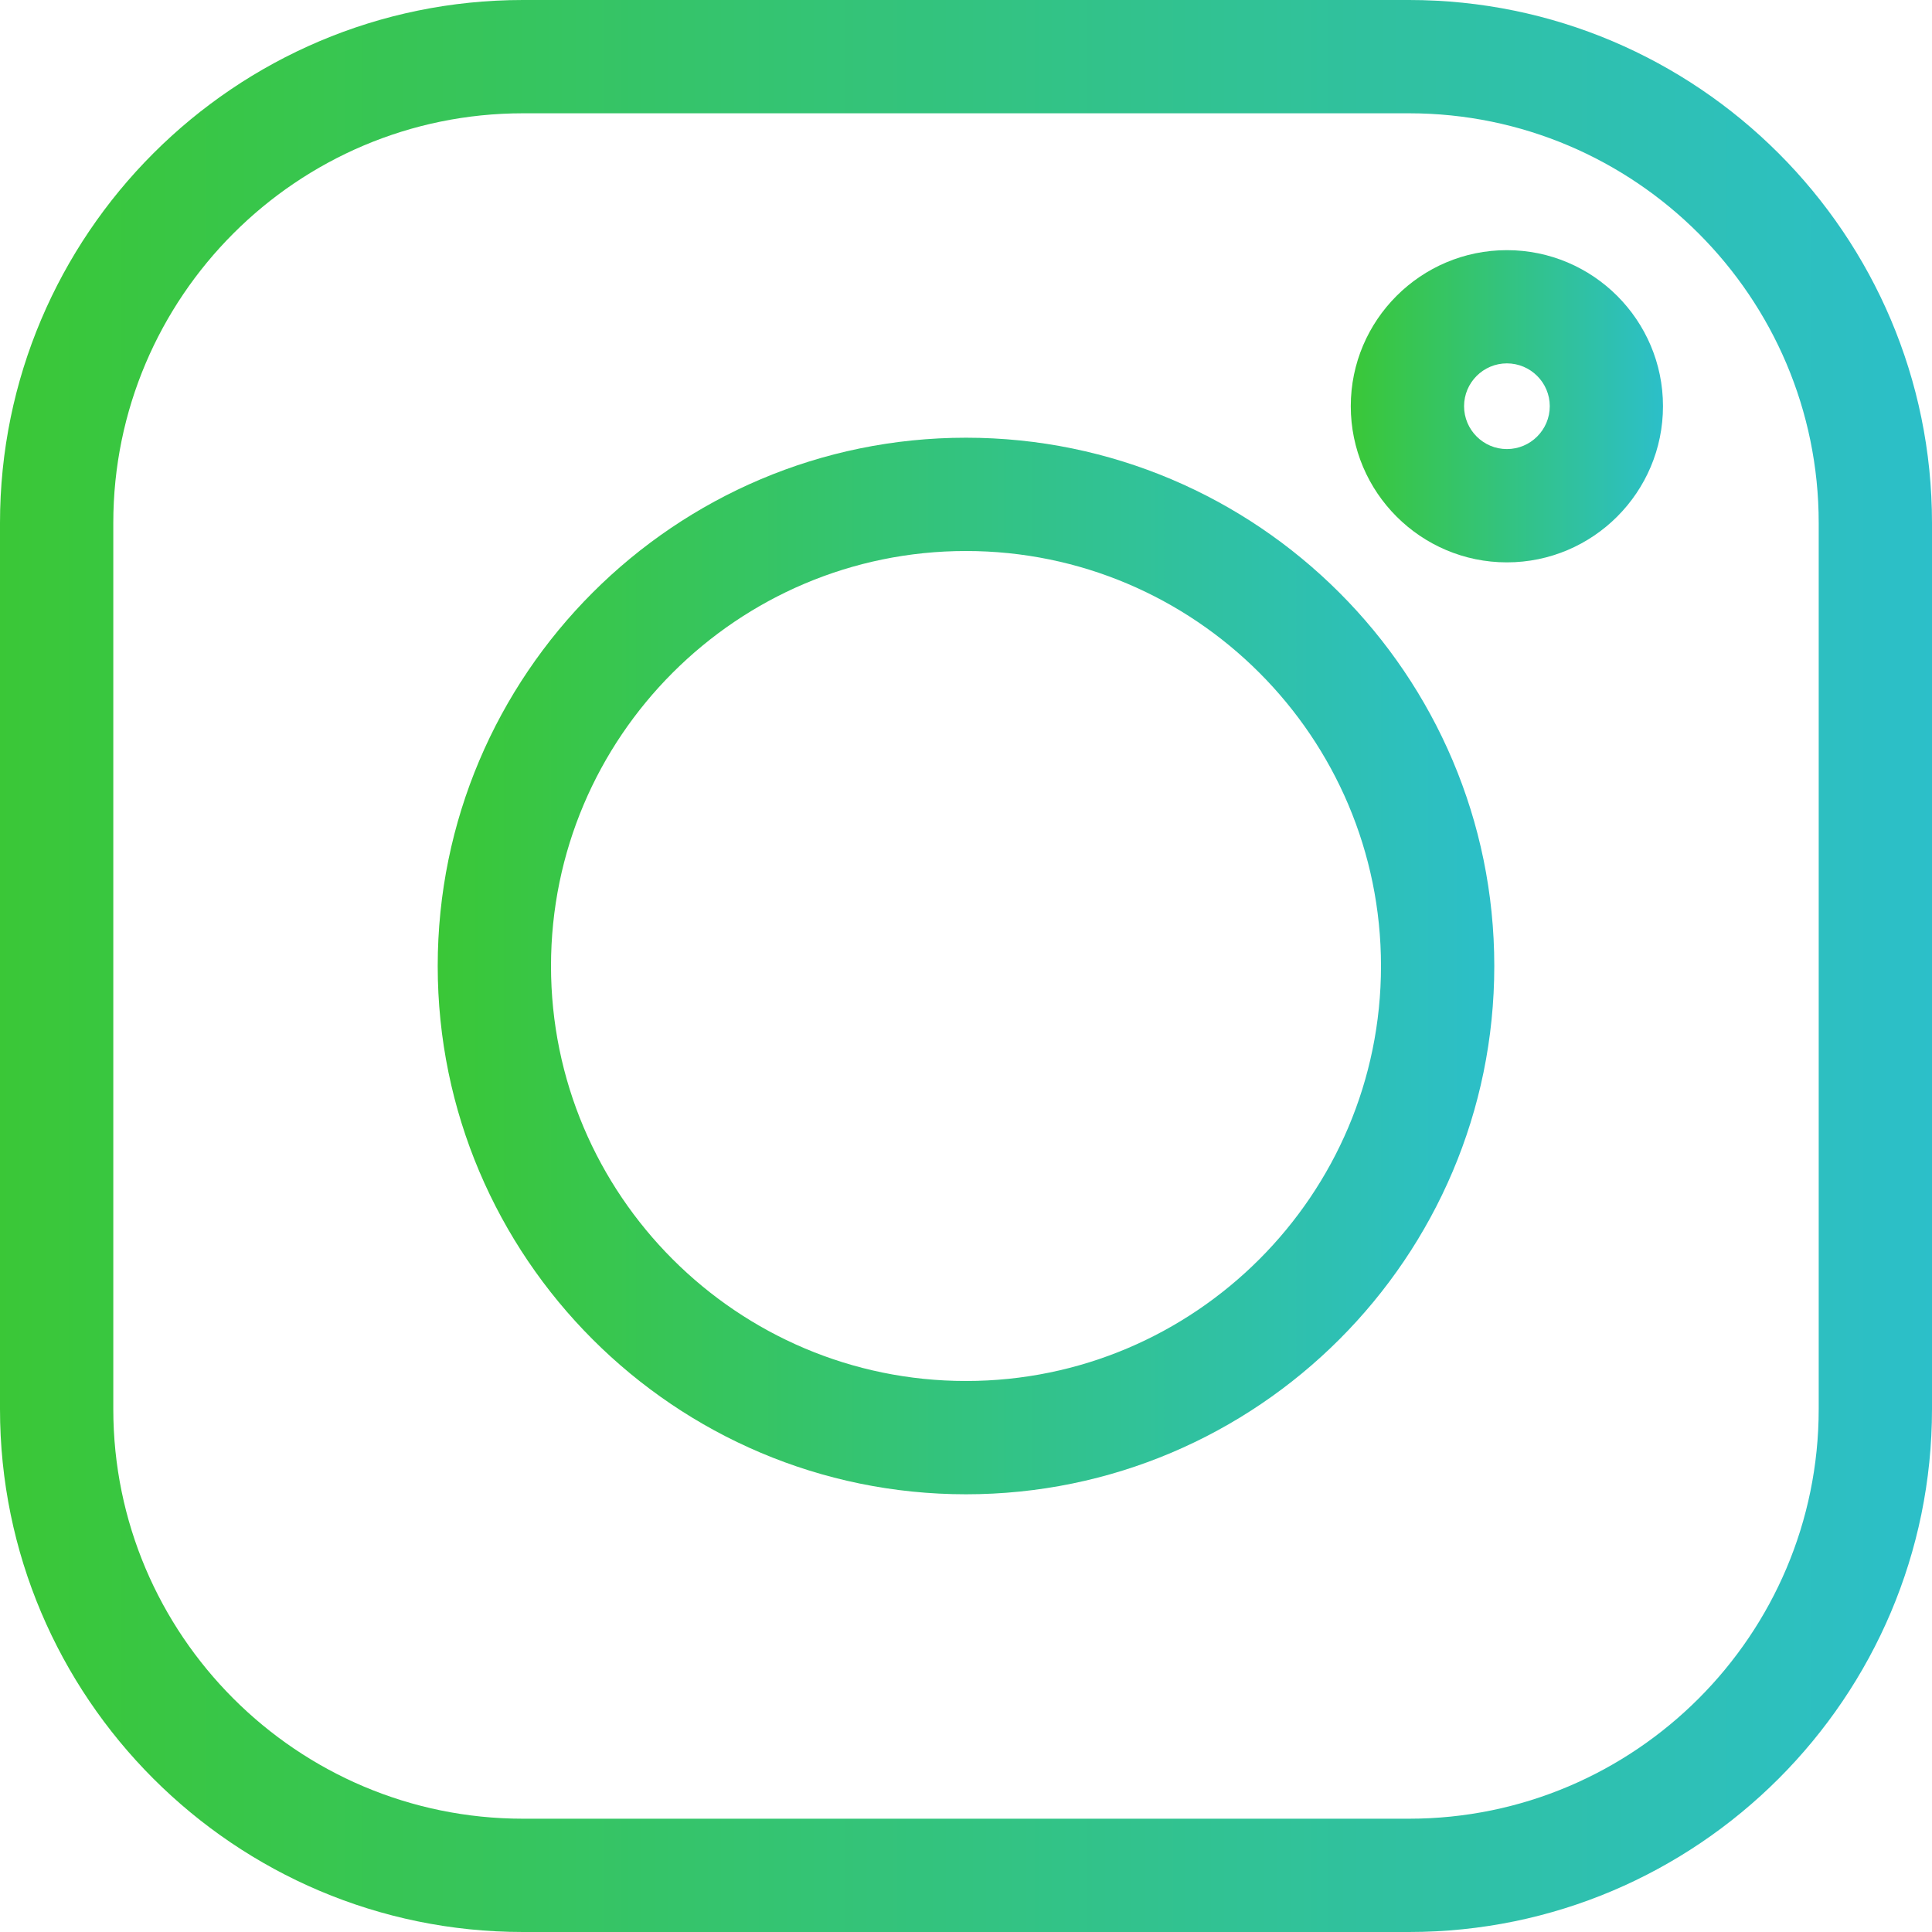 <svg width="25" height="25" viewBox="0 0 25 25" fill="none" xmlns="http://www.w3.org/2000/svg">
<path d="M18.233 0H6.767C3.036 0 0 3.036 0 6.767V18.233C0 21.964 3.036 25 6.767 25H18.233C21.964 25 25 21.964 25 18.233V6.767C25 3.036 21.964 0 18.233 0V0ZM23.534 18.233C23.534 21.156 21.156 23.534 18.233 23.534H6.767C3.844 23.534 1.466 21.156 1.466 18.233V6.767C1.466 3.844 3.844 1.466 6.767 1.466H18.233C21.156 1.466 23.534 3.844 23.534 6.767V18.233Z" fill="url(#paint0_linear)"/>
<path d="M12.5 5.664C8.731 5.664 5.664 8.731 5.664 12.5C5.664 16.269 8.731 19.336 12.5 19.336C16.269 19.336 19.336 16.269 19.336 12.5C19.336 8.731 16.269 5.664 12.5 5.664ZM12.5 17.87C9.539 17.87 7.13 15.461 7.13 12.5C7.13 9.539 9.539 7.13 12.5 7.13C15.461 7.13 17.87 9.539 17.87 12.5C17.87 15.461 15.461 17.87 12.5 17.87Z" fill="url(#paint1_linear)"/>
<path d="M19.499 3.237C18.385 3.237 17.479 4.143 17.479 5.256C17.479 6.37 18.385 7.277 19.499 7.277C20.613 7.277 21.519 6.37 21.519 5.256C21.519 4.143 20.613 3.237 19.499 3.237ZM19.499 5.811C19.194 5.811 18.945 5.562 18.945 5.256C18.945 4.951 19.194 4.702 19.499 4.702C19.805 4.702 20.054 4.951 20.054 5.256C20.054 5.562 19.805 5.811 19.499 5.811Z" fill="url(#paint2_linear)"/>
<defs>
<linearGradient id="paint0_linear" x1="25" y1="14.536" x2="3.88012e-05" y2="14.536" gradientUnits="userSpaceOnUse">
<stop stop-color="#2CBFC9"/>
<stop offset="1" stop-color="#3AC737"/>
</linearGradient>
<linearGradient id="paint1_linear" x1="19.336" y1="13.613" x2="5.664" y2="13.613" gradientUnits="userSpaceOnUse">
<stop stop-color="#2CBFC9"/>
<stop offset="1" stop-color="#3AC737"/>
</linearGradient>
<linearGradient id="paint2_linear" x1="21.519" y1="5.586" x2="17.479" y2="5.586" gradientUnits="userSpaceOnUse">
<stop stop-color="#2CBFC9"/>
<stop offset="1" stop-color="#3AC737"/>
</linearGradient>
</defs>
</svg>
